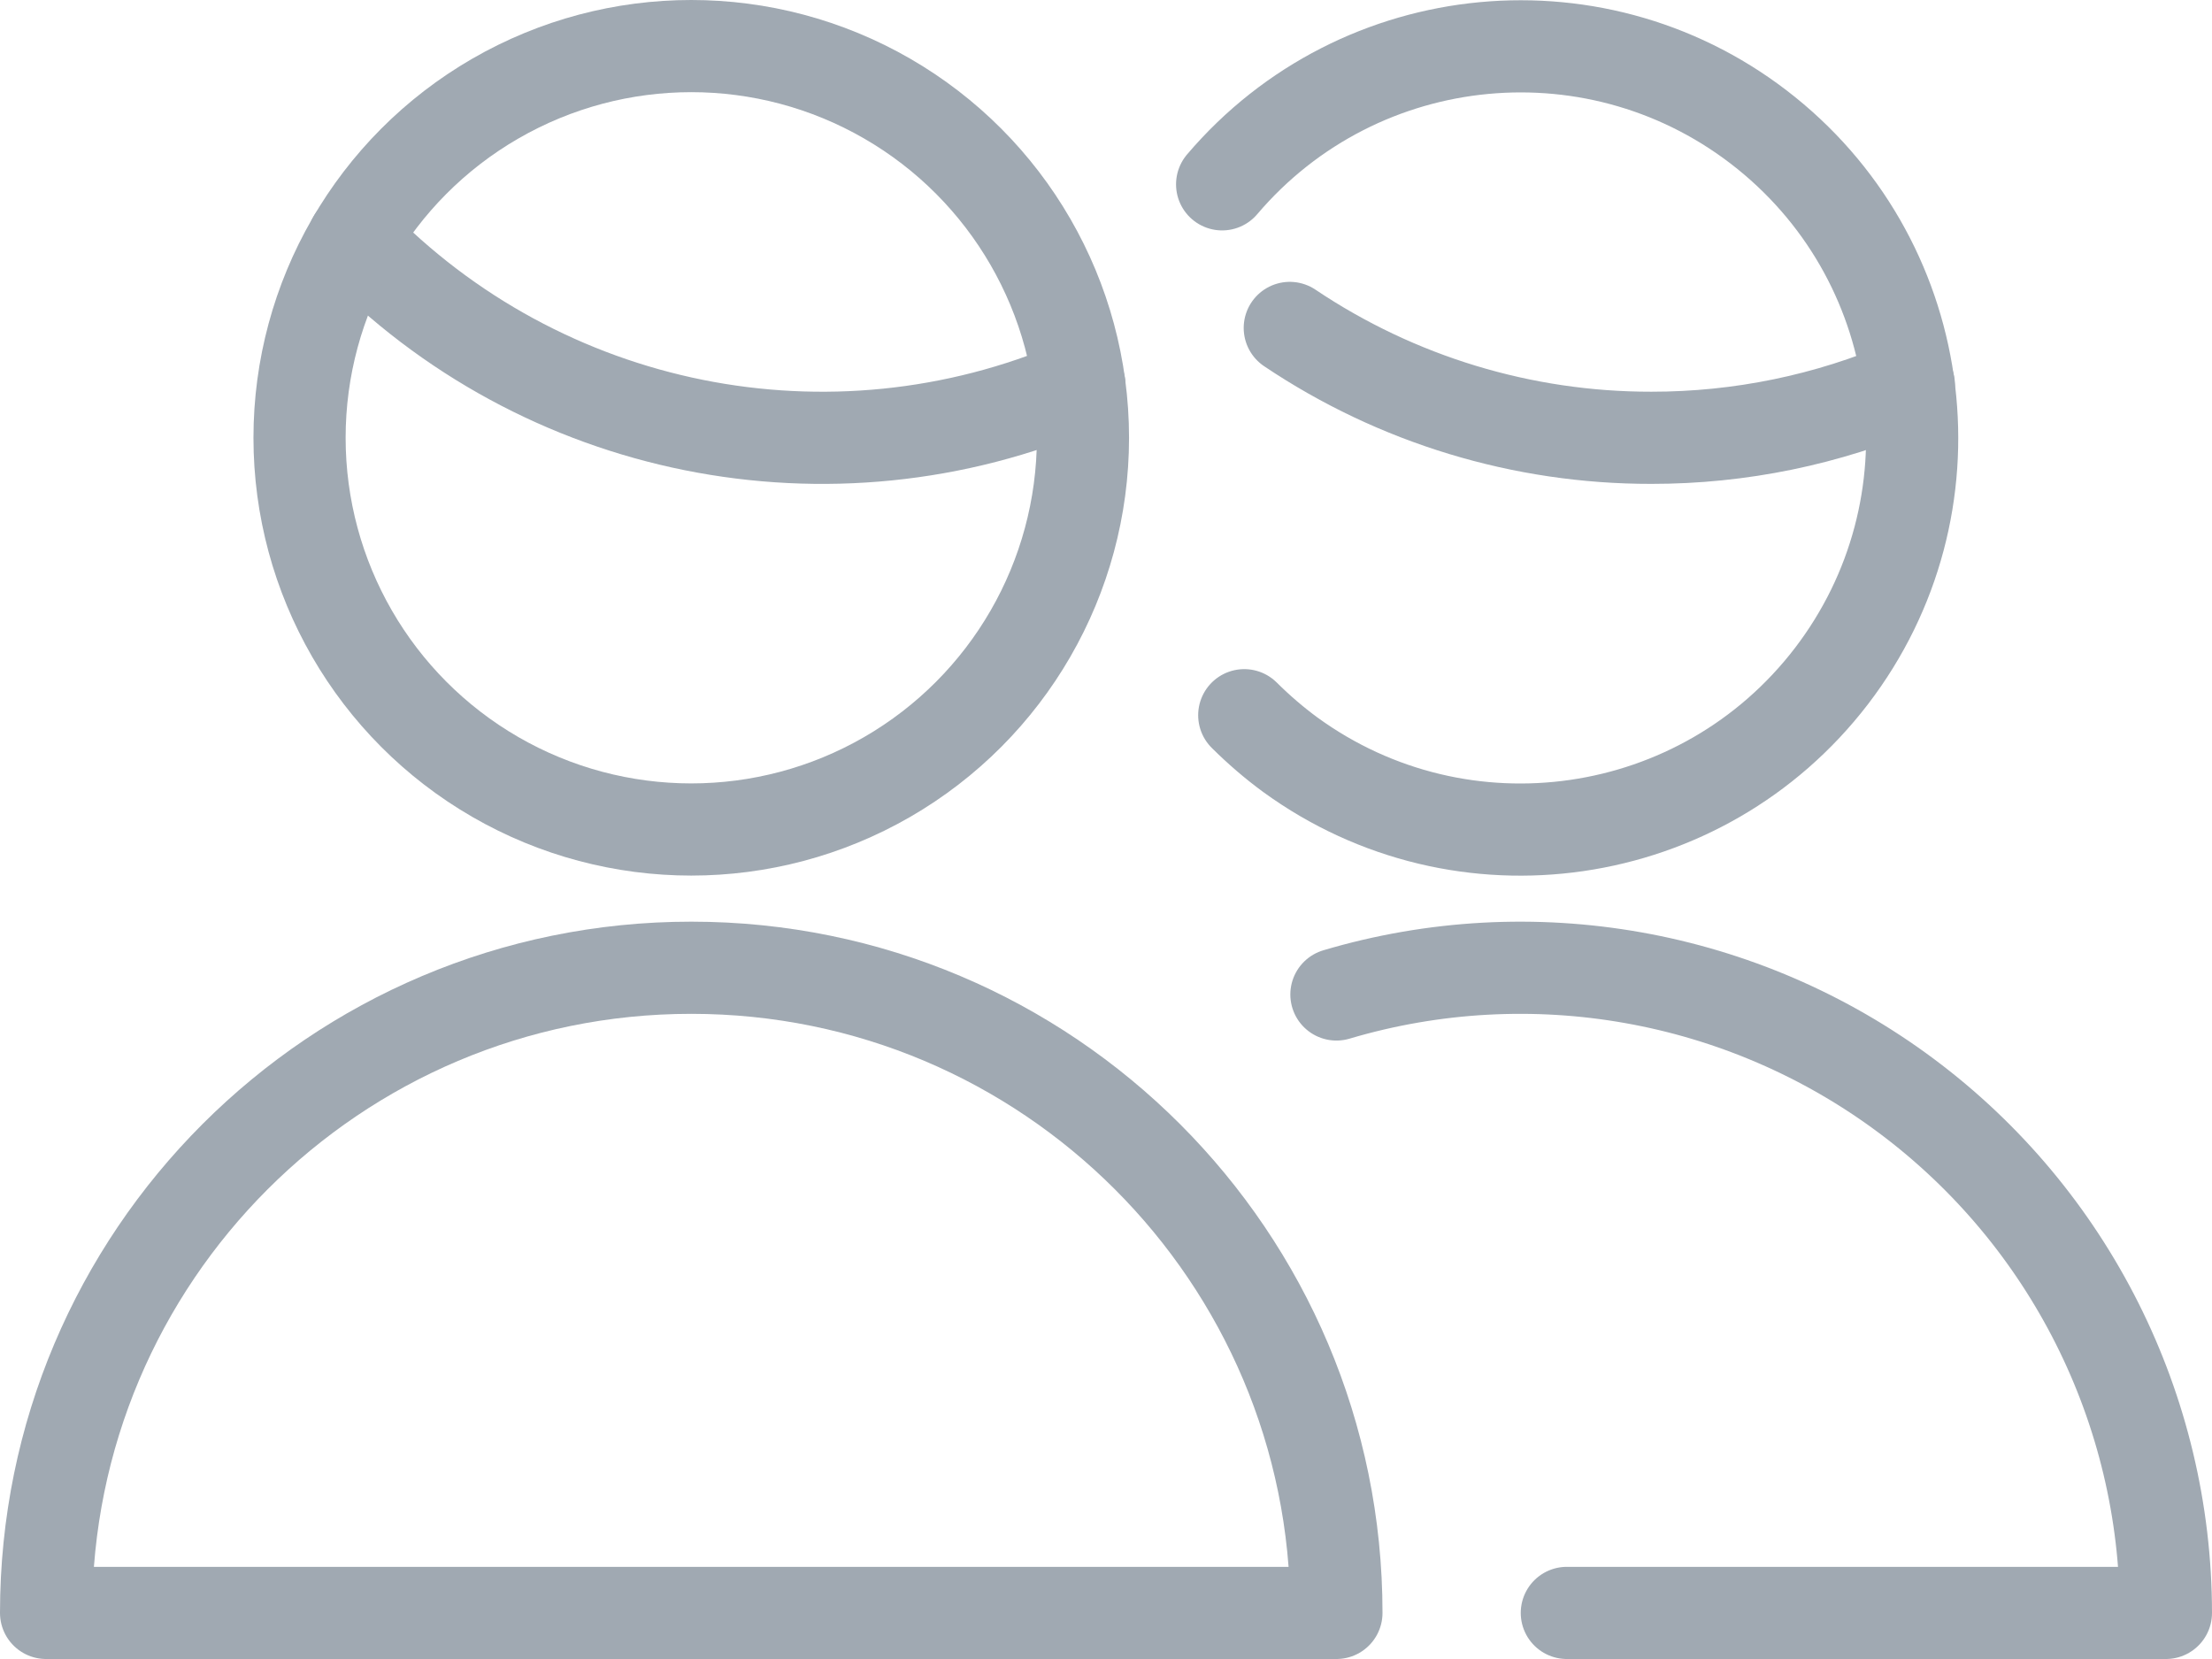 <?xml version="1.0" encoding="UTF-8"?>
<svg width="24px" height="18px" viewBox="0 0 24 18" version="1.1" xmlns="http://www.w3.org/2000/svg" xmlns:xlink="http://www.w3.org/1999/xlink">
    <!-- Generator: Sketch 49 (51002) - http://www.bohemiancoding.com/sketch -->
    <title>ico_guest_search_box</title>
    <desc>Created with Sketch.</desc>
    <defs></defs>
    <g id="Hotel-layout" stroke="none" stroke-width="1" fill="none" fill-rule="evenodd" stroke-linecap="round" stroke-linejoin="round">
        <g id="01_Home" transform="translate(-735, -470)" stroke="#A0A9B2">
            <g id="slide" transform="translate(0, -1)">
                <g id="form_search_hotel_row" transform="translate(135, 430)">
                    <g id="input" transform="translate(30, 0)">
                        <g id="guest" transform="translate(570, 26)">
                            <g id="ico_guest_search_box" transform="translate(0, 15)">
                                <g id="Light">
                                    <path d="M0.5,17.5 C0.5,13.634 3.634,10.5 7.5,10.5 C11.366,10.5 14.5,13.634 14.5,17.5 L0.5,17.5 Z" id="Shape"></path>
                                    <path d="M13.994,3.558 C15.154,4.337 16.52,4.752 17.917,4.75 C18.878,4.751 19.829,4.555 20.711,4.175" id="Shape"></path>
                                    <path d="M13.26,2 C14.753,0.244 17.373,-0.002 19.166,1.445 C20.96,2.893 21.272,5.506 19.871,7.336 C18.469,9.165 15.864,9.544 14,8.189 C13.823,8.059 13.656,7.915 13.5,7.76" id="Shape"></path>
                                    <path d="M14.5,10.79 C16.619,10.161 18.91,10.568 20.682,11.889 C22.454,13.21 23.498,15.29 23.5,17.5 L17,17.5" id="Shape"></path>
                                    <path d="M3.838,2.592 C5.878,4.706 9.013,5.336 11.711,4.175" id="Shape"></path>
                                    <circle id="Oval" cx="7.5" cy="4.75" r="4.25"></circle>
                                </g>
                            </g>
                        </g>
                    </g>
                </g>
            </g>
        </g>
    </g>
</svg>